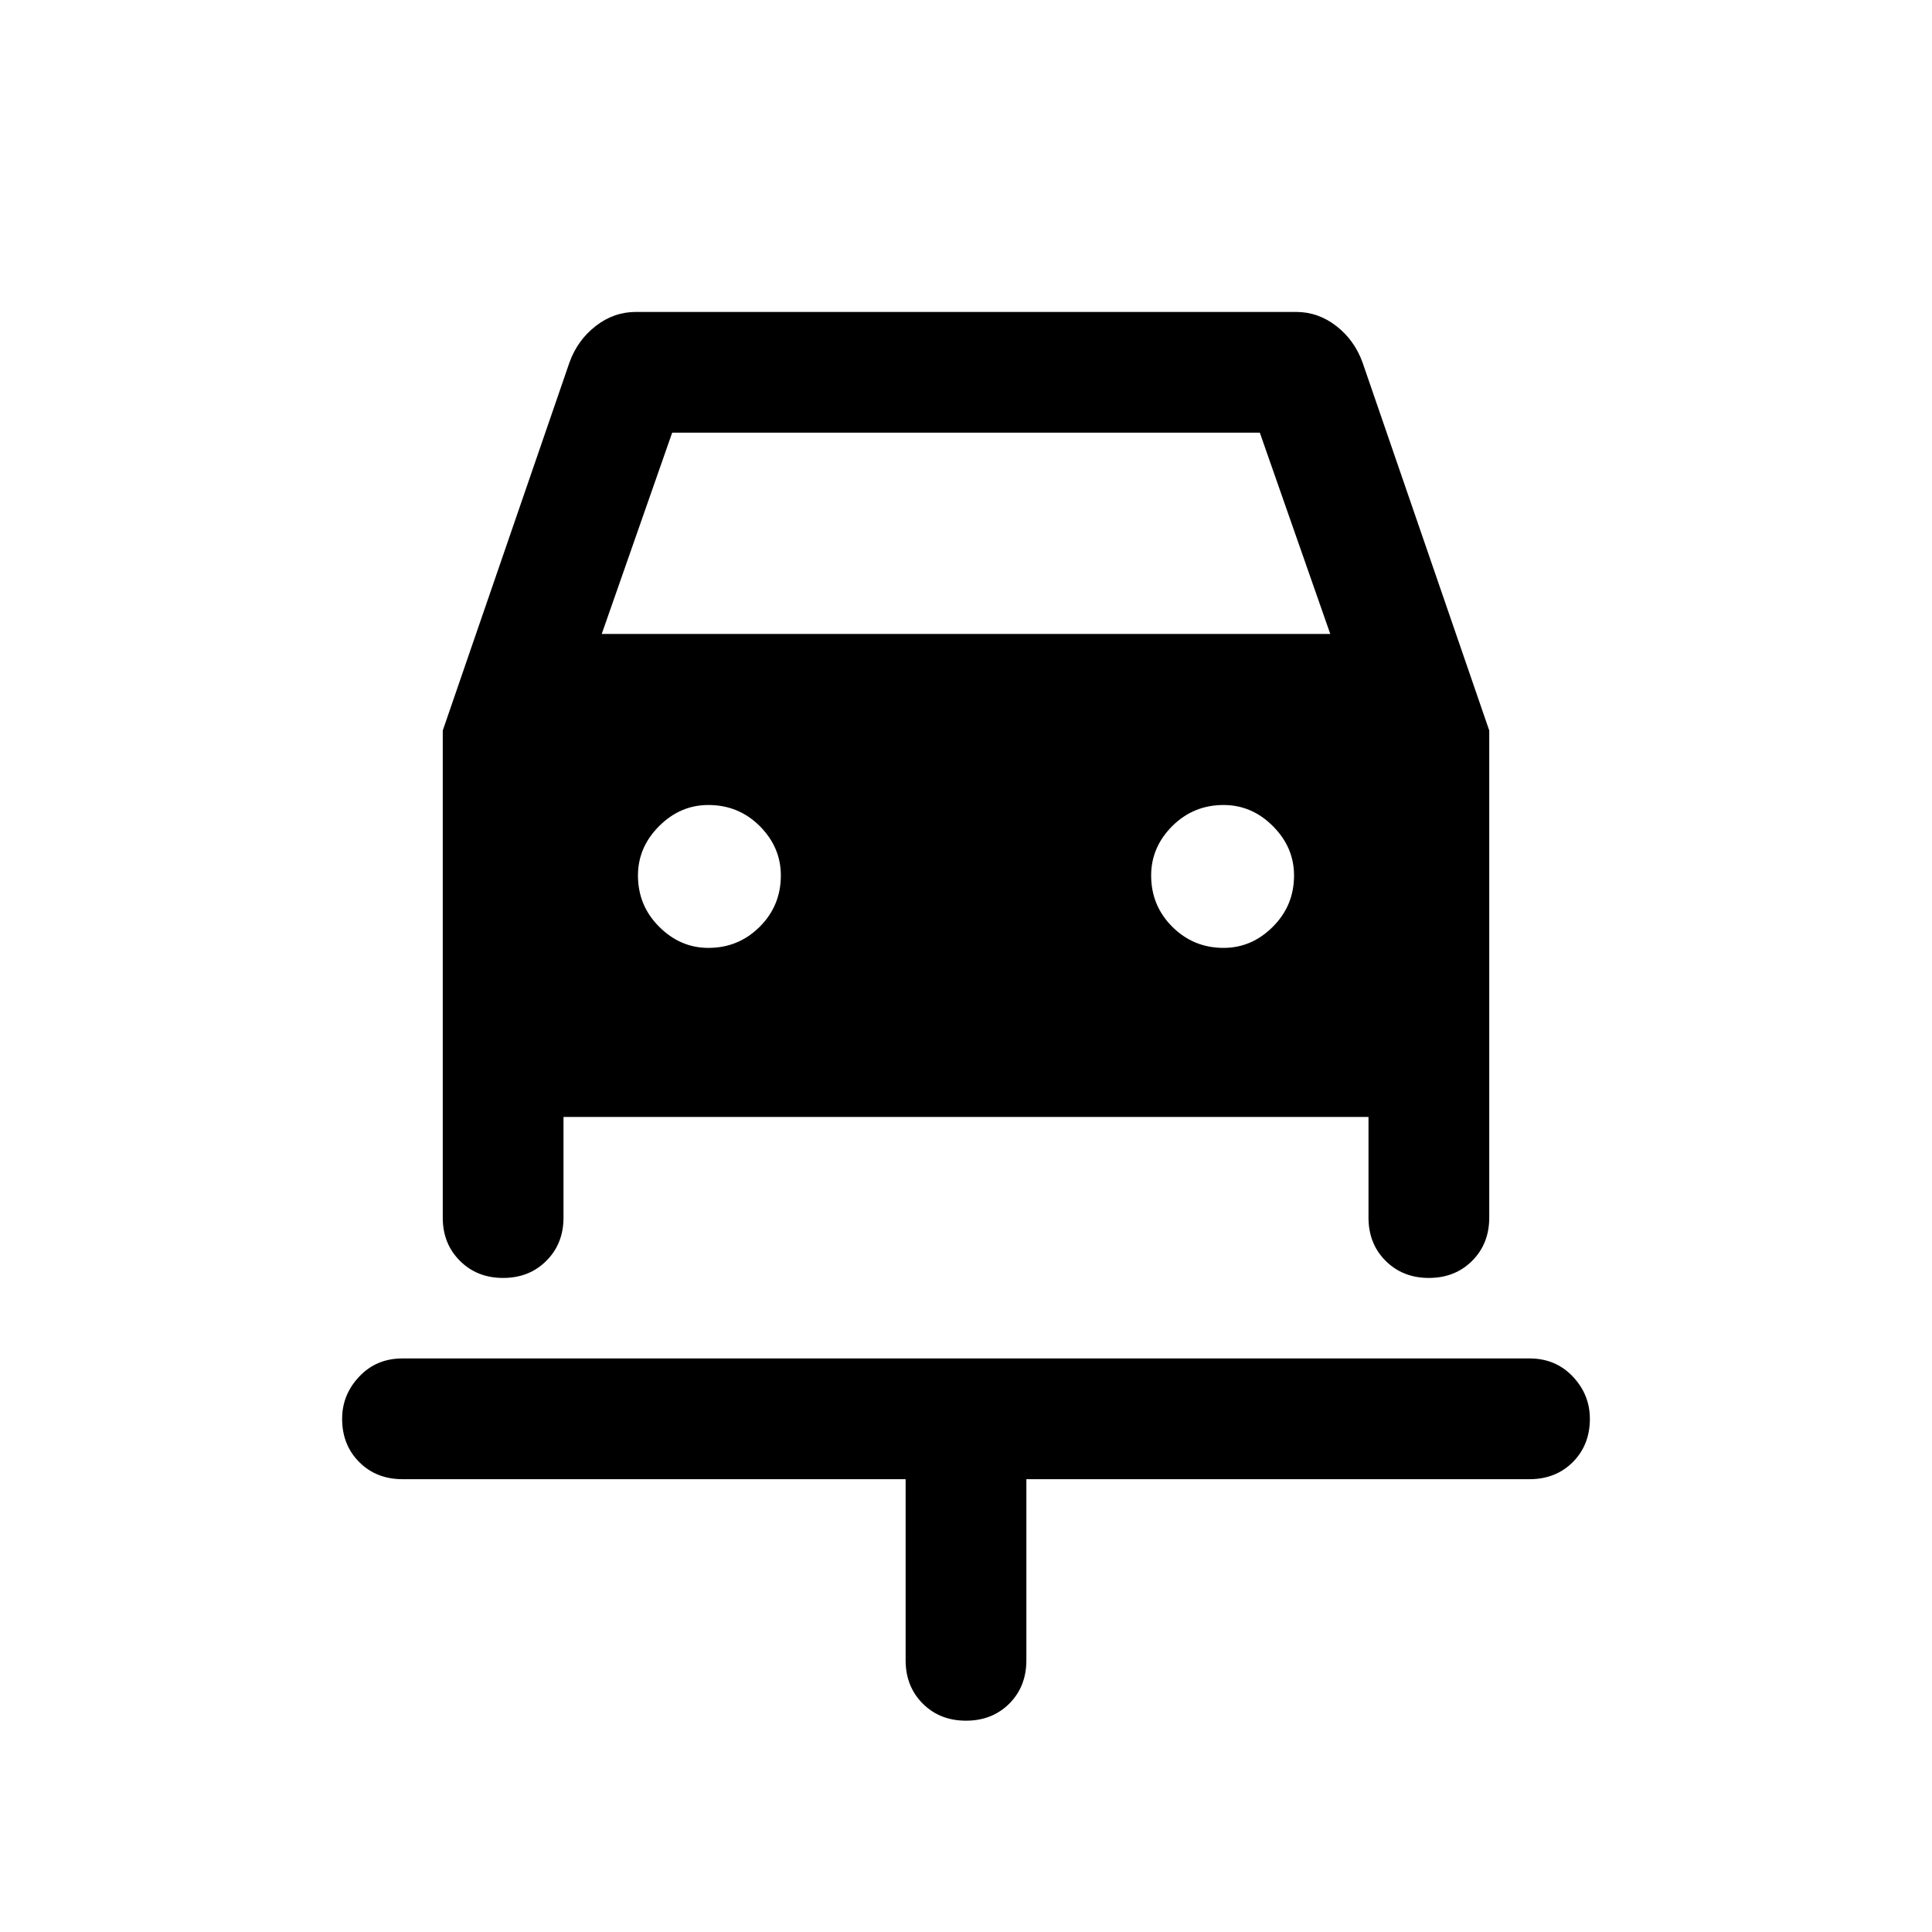 <svg xmlns="http://www.w3.org/2000/svg" height="24" width="24"><path d="M12 21.375q-.325 0-.537-.212-.213-.213-.213-.538v-2.25H5q-.325 0-.537-.212-.213-.213-.213-.538 0-.3.213-.525.212-.225.537-.225h14q.325 0 .538.225.212.225.212.525 0 .325-.212.538-.213.212-.538.212h-6.25v2.25q0 .325-.212.538-.213.212-.538.212Zm-3.2-9.6q.375 0 .638-.263.262-.262.262-.637 0-.35-.262-.613Q9.175 10 8.8 10q-.35 0-.612.262-.263.263-.263.613 0 .375.263.637.262.263.612.263Zm6.4 0q.35 0 .612-.263.263-.262.263-.637 0-.35-.263-.613Q15.55 10 15.2 10q-.375 0-.638.262-.262.263-.262.613 0 .375.262.637.263.263.638.263Zm-8.95 4.1q-.325 0-.537-.213-.213-.212-.213-.537v-6.05L7.075 4.5q.1-.275.325-.45t.5-.175h8.2q.275 0 .5.175.225.175.325.45L18.5 9.075v6.05q0 .325-.212.537-.213.213-.538.213-.325 0-.538-.213Q17 15.45 17 15.125v-1.25H7v1.25q0 .325-.213.537-.212.213-.537.213Zm1.225-8h9.05l-.875-2.5h-7.3Z"/></svg>